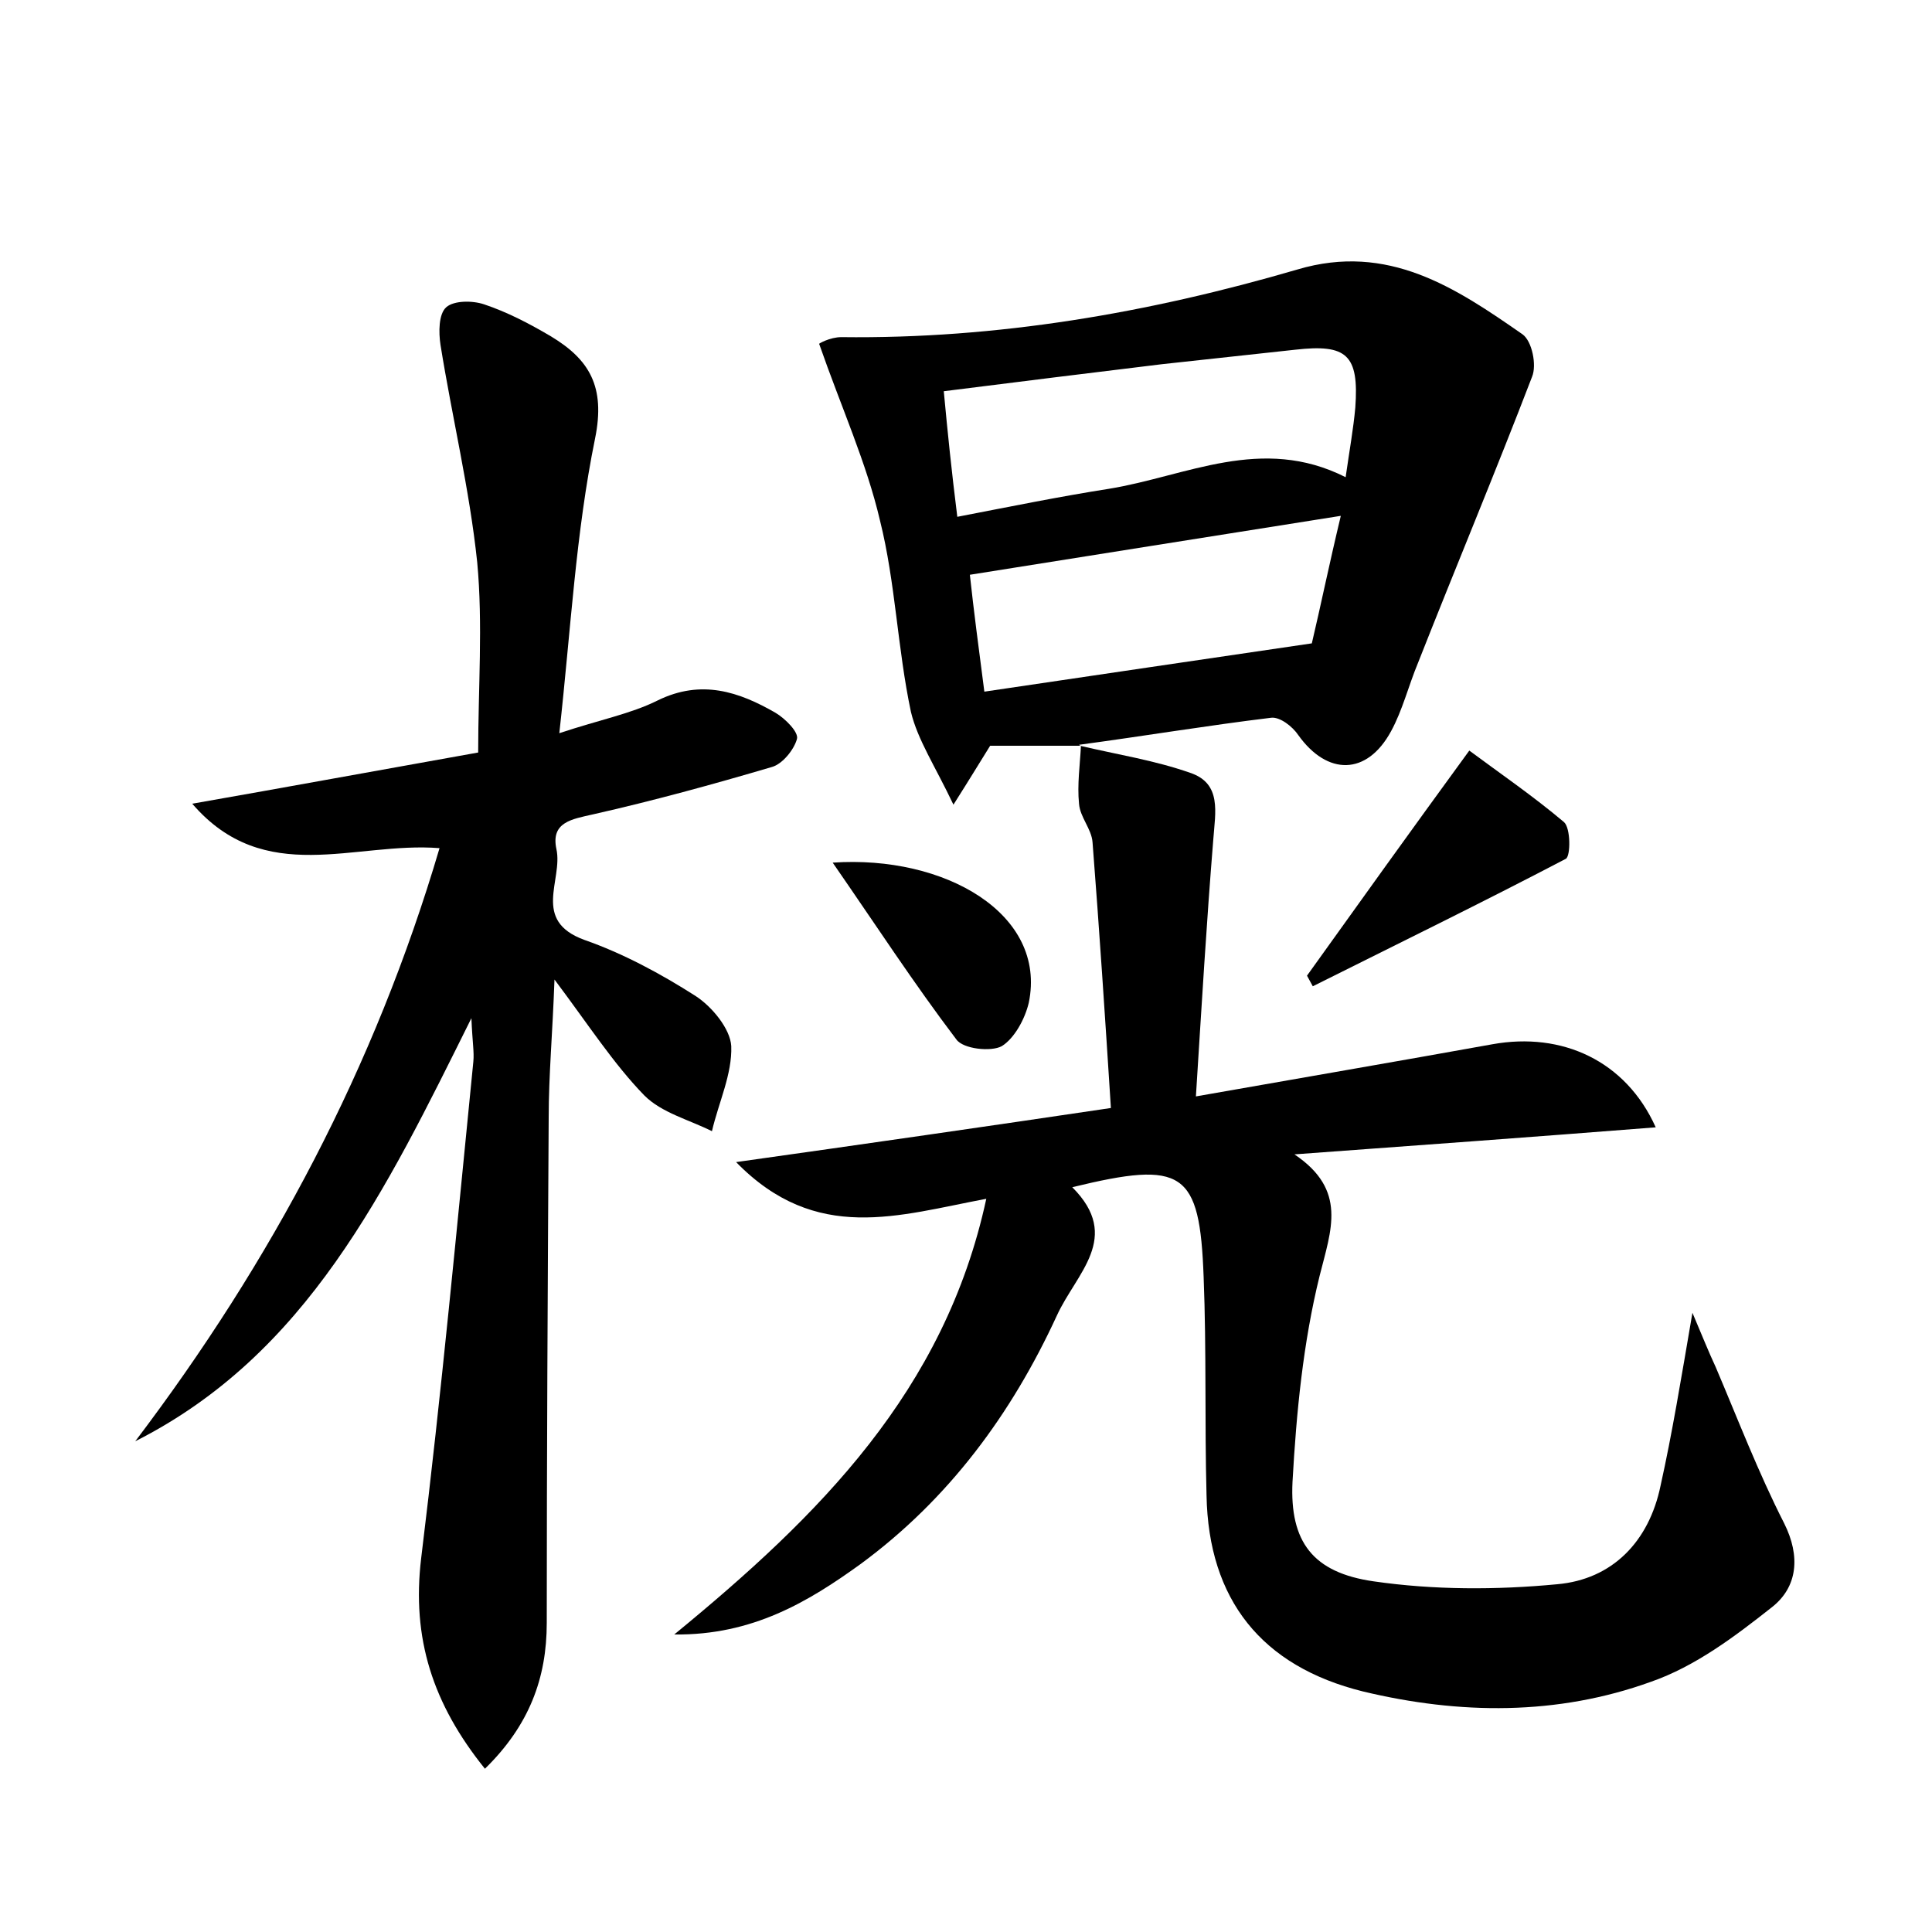 <?xml version="1.0" encoding="utf-8"?>
<!-- Generator: Adobe Illustrator 22.0.0, SVG Export Plug-In . SVG Version: 6.00 Build 0)  -->
<svg version="1.1" id="图层_1" xmlns="http://www.w3.org/2000/svg" xmlns:xlink="http://www.w3.org/1999/xlink" x="0px" y="0px"
	 viewBox="0 0 200 200" style="enable-background:new 0 0 200 200;" xml:space="preserve">
<style type="text/css">
	.st1{fill:#010000;}
	.st4{fill:#fbfafc;}
</style>
<g>
	
	<path d="M111.8,77.2c3.8,0.9,7.7,1.5,11.4,2.8c3.3,1.1,2.6,4.1,2.4,6.9c-0.7,8.6-1.2,17.1-1.8,26.6c10.8-1.9,20.7-3.6,30.7-5.4
		c7.2-1.3,13.8,1.7,16.9,8.6c-12.7,1-25.1,1.9-37.4,2.8c5.5,3.7,3.8,7.8,2.6,12.6c-1.7,6.9-2.4,14.1-2.8,21.3
		c-0.3,6.2,2.1,9.4,8.4,10.3c6.2,0.9,12.7,0.9,19,0.3c5.7-0.5,9.5-4.4,10.7-10.2c1.2-5.4,2.1-10.9,3.3-17.9c1.1,2.6,1.7,4.1,2.4,5.6
		c2.3,5.4,4.4,10.9,7.1,16.2c1.7,3.4,1.4,6.6-1.3,8.7c-3.8,3-7.9,6.1-12.5,7.7c-9.7,3.5-19.8,3.4-29.8,1c-10.5-2.6-16-9.5-16.2-20.3
		c-0.2-7.5,0-15-0.3-22.6c-0.4-11-2.1-12.1-13.6-9.3c5.2,5.2,0.4,8.9-1.6,13.3c-4.7,10.2-11.2,19-20.3,25.7
		c-5.4,3.9-11.2,7.4-19.3,7.3c15-12.3,28-25.2,32.3-45.1c-9.1,1.7-17.6,4.7-25.9-3.8c13.5-1.9,26-3.7,38.8-5.6
		c-0.6-9.4-1.2-18.5-1.9-27.5c-0.1-1.4-1.3-2.6-1.4-4c-0.2-2,0.1-4,0.2-6L111.8,77.2z"/>
	<path d="M57.9,75.9c4.2-1.4,7.4-2,10.2-3.4c4.5-2.2,8.4-0.9,12.2,1.3c1,0.6,2.4,2,2.2,2.7c-0.3,1.1-1.5,2.6-2.6,2.9
		c-6.1,1.8-12.3,3.5-18.5,4.9c-2.2,0.5-4.4,0.8-3.8,3.6c0.7,3.2-2.6,7.4,2.9,9.4c4,1.4,7.9,3.5,11.5,5.8c1.7,1.1,3.6,3.4,3.7,5.2
		c0.1,2.9-1.3,5.8-2,8.8c-2.4-1.2-5.2-1.9-7-3.7c-3.2-3.3-5.7-7.2-9.3-12c-0.2,5.6-0.6,9.9-0.6,14.3c-0.1,17.4-0.2,34.9-0.2,52.3
		c0,5.7-1.8,10.6-6.4,15.1c-5.4-6.7-7.6-13.5-6.6-21.8c2.1-17.1,3.7-34.3,5.4-51.4c0.1-1-0.1-2-0.2-4.5c-8.9,17.9-17,34.8-34.8,43.8
		c14.1-18.6,24.8-38.7,31.5-61.4c-8.8-0.7-18.1,4.1-25.6-4.6c9.7-1.7,19.5-3.5,29.6-5.3c0-6.7,0.5-13.3-0.1-19.7
		c-0.8-7.6-2.6-15-3.8-22.5c-0.2-1.3-0.2-3.2,0.6-3.9c0.8-0.7,2.7-0.7,3.9-0.3c2.4,0.8,4.7,2,6.9,3.3c4,2.4,5.7,5.2,4.6,10.6
		C59.6,55.2,59.1,65.1,57.9,75.9z"/>
	<path d="M111.9,77.2c-3.2,0-6.4,0-9.4,0c-1,1.6-1.9,3.1-3.8,6.1c-1.9-4-3.7-6.7-4.4-9.6c-1.4-6.6-1.6-13.4-3.2-19.8
		c-1.4-6-4-11.7-6.3-18.3c-0.1,0,1.1-0.7,2.3-0.7c16.1,0.2,31.8-2.5,47.2-7c9.4-2.8,16.4,1.9,23.3,6.7c1,0.7,1.5,3.2,1,4.4
		c-3.8,9.9-7.9,19.7-11.8,29.6c-1,2.4-1.6,4.9-2.8,7.1c-2.5,4.6-6.6,4.6-9.6,0.4c-0.6-0.9-1.9-1.9-2.8-1.8
		c-6.6,0.8-13.2,1.9-19.9,2.8C111.8,77.2,111.9,77.2,111.9,77.2z M99.1,53.5c5.7-1.1,10.6-2.1,15.7-2.9c8-1.3,15.8-5.6,24.5-1.2
		c0.4-2.8,0.8-5,1-7.2c0.4-5.5-0.9-6.6-6.2-6c-4.6,0.5-9.2,1-13.8,1.5c-7.4,0.9-14.7,1.8-22.6,2.8C98.1,44.8,98.5,48.7,99.1,53.5z
		 M101.9,71.6c11.4-1.7,22.4-3.3,33.9-5c0.9-3.8,1.8-8.2,3-13.2c-13.3,2.1-25.8,4.1-38.4,6.1C100.8,63.2,101.3,67,101.9,71.6z"/>
	<path d="M152.1,77.7c3.1,2.3,6.6,4.7,9.8,7.4c0.7,0.6,0.7,3.5,0.2,3.8c-8.6,4.5-17.4,8.8-26.2,13.2c-0.2-0.4-0.4-0.7-0.6-1.1
		C140.6,93.6,145.9,86.2,152.1,77.7z"/>
	<path d="M86.2,89.3c11.6-0.8,22.2,5.3,20.3,14.5c-0.4,1.7-1.5,3.7-2.8,4.5c-1.1,0.6-4,0.3-4.7-0.7C94.6,101.8,90.7,95.8,86.2,89.3z
		"/>
	
	
</g>
</svg>
